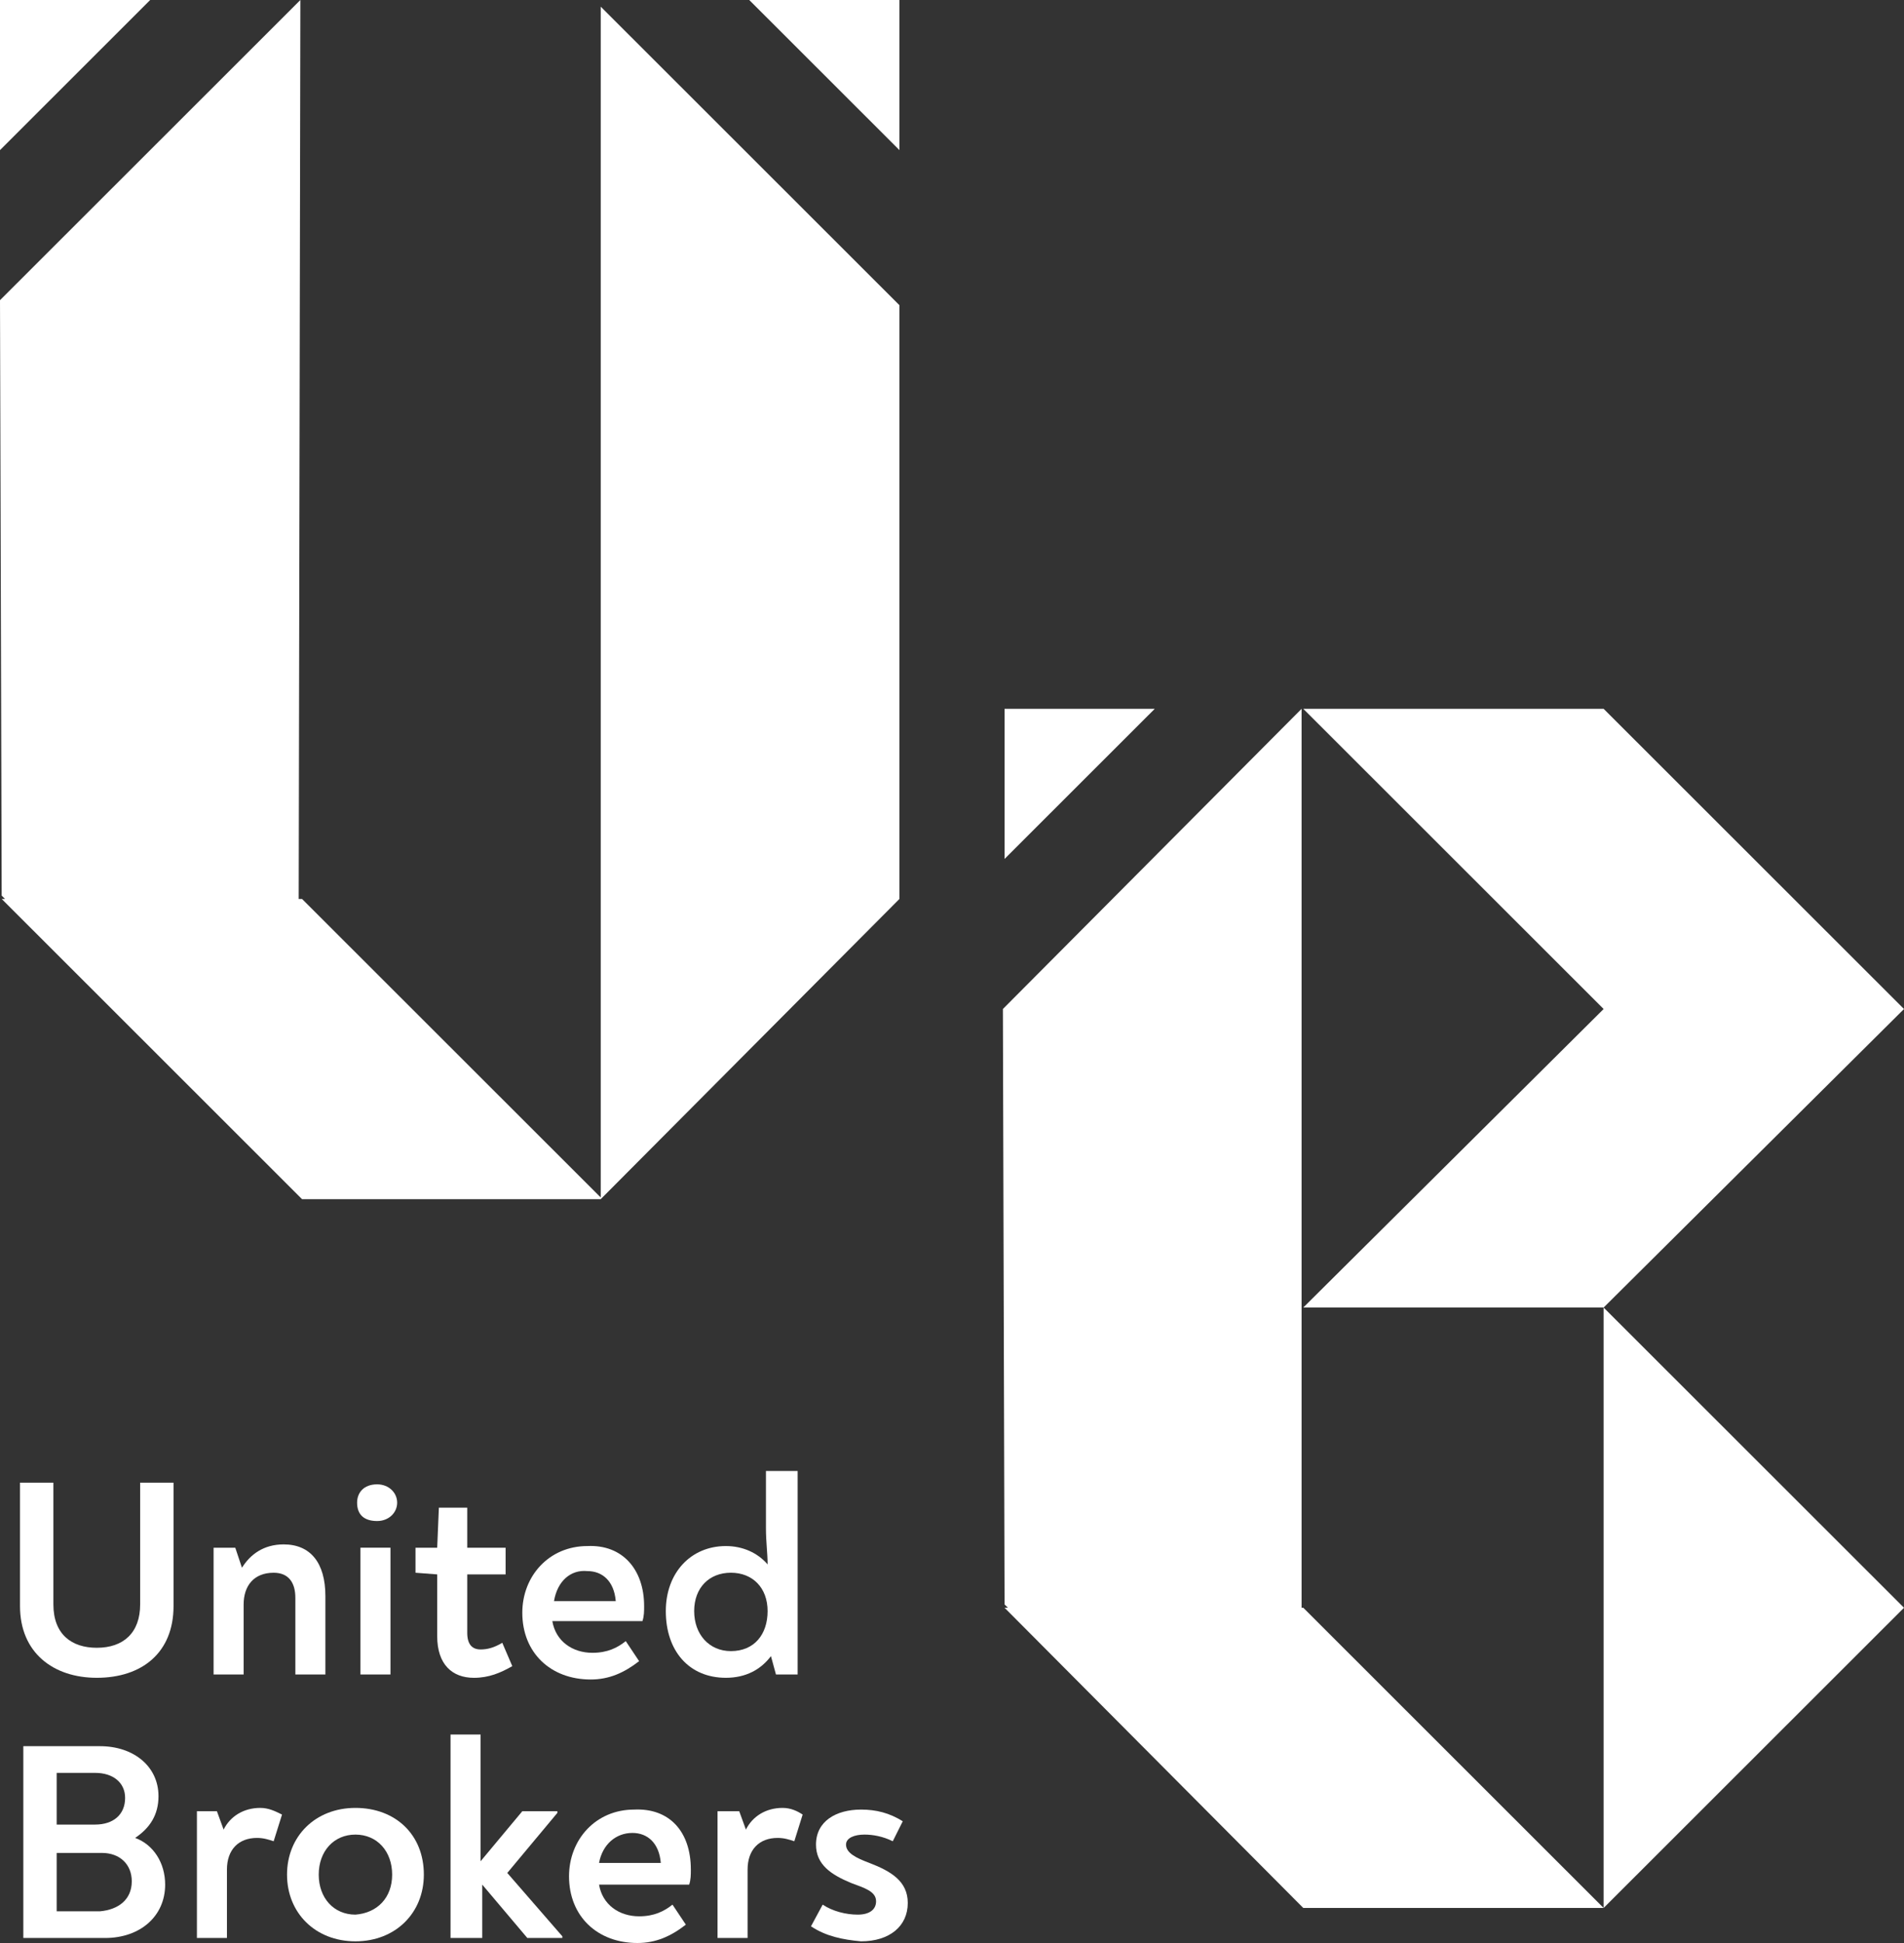 <svg width="100" height="102" viewBox="0 0 100 102" fill="none" xmlns="http://www.w3.org/2000/svg">
<rect x="0" y="0" width="100" height="102" fill="#333333" stroke="none"/>
<path d="M1.051 84.314V77.835H2.804V84.226C2.804 85.802 3.768 86.502 5.083 86.502C6.485 86.502 7.361 85.714 7.361 84.226V77.835H9.114V84.314C9.114 86.765 7.449 88.078 5.083 88.078C2.804 88.078 1.051 86.765 1.051 84.314Z" fill="white"/>
<path d="M17.09 83.789V87.904H15.512V83.876C15.512 83.088 15.162 82.563 14.373 82.563C13.321 82.563 12.796 83.263 12.796 84.227V87.904H11.218V81.25H12.357L12.708 82.3C13.146 81.6 13.847 81.075 14.899 81.075C16.301 81.075 17.09 82.038 17.09 83.789Z" fill="white"/>
<path d="M18.755 78.885C18.755 78.36 19.106 77.922 19.807 77.922C20.421 77.922 20.859 78.36 20.859 78.885C20.859 79.41 20.421 79.848 19.807 79.848C19.106 79.848 18.755 79.498 18.755 78.885ZM18.931 81.249H20.508V87.903H18.931V81.249Z" fill="white"/>
<path d="M22.962 85.89V82.65L21.823 82.563V81.25H22.962L23.05 79.148H24.54V81.25H26.555V82.65H24.54V85.715C24.54 86.328 24.803 86.59 25.241 86.59C25.591 86.59 25.942 86.503 26.38 86.24L26.906 87.466C26.293 87.816 25.679 88.079 24.89 88.079C23.751 88.079 22.962 87.378 22.962 85.89Z" fill="white"/>
<path d="M33.83 84.314C33.83 84.577 33.83 84.84 33.742 85.102H29.009C29.185 86.153 30.061 86.766 31.113 86.766C31.902 86.766 32.428 86.503 32.866 86.153L33.567 87.204C32.778 87.816 31.989 88.167 31.025 88.167C28.922 88.167 27.432 86.766 27.432 84.664C27.432 82.738 28.834 81.162 30.85 81.162C32.69 81.075 33.83 82.388 33.83 84.314ZM29.097 84.052H32.34C32.252 83.001 31.639 82.476 30.85 82.476C29.974 82.388 29.272 83.001 29.097 84.052Z" fill="white"/>
<path d="M41.893 77.222V87.903H40.754L40.491 86.94C39.965 87.641 39.176 88.078 38.124 88.078C36.196 88.078 34.969 86.677 34.969 84.576C34.969 82.562 36.284 81.162 38.124 81.162C39.001 81.162 39.79 81.512 40.315 82.125C40.315 81.512 40.228 80.987 40.228 80.198V77.222H41.893ZM40.315 84.576C40.315 83.35 39.527 82.562 38.387 82.562C37.248 82.562 36.459 83.35 36.459 84.576C36.459 85.802 37.248 86.677 38.387 86.677C39.614 86.677 40.315 85.802 40.315 84.576Z" fill="white"/>
<path d="M8.674 98.935C8.674 100.598 7.36 101.737 5.519 101.737H1.225V91.668H5.256C7.009 91.668 8.324 92.719 8.324 94.295C8.324 95.258 7.885 95.958 7.097 96.483C8.061 96.834 8.674 97.797 8.674 98.935ZM2.977 95.783H4.993C5.957 95.783 6.571 95.258 6.571 94.382C6.571 93.594 5.957 93.069 4.993 93.069H2.977V95.783ZM6.921 98.76C6.921 97.884 6.308 97.271 5.344 97.271H2.977V100.336H5.256C6.22 100.248 6.921 99.723 6.921 98.76Z" fill="white"/>
<path d="M14.812 95.258L14.373 96.659C14.11 96.572 13.848 96.484 13.497 96.484C12.533 96.484 11.919 97.097 11.919 98.147V101.737H10.342V95.083H11.393L11.744 96.046C12.095 95.346 12.796 94.908 13.672 94.908C14.11 94.908 14.461 95.083 14.812 95.258Z" fill="white"/>
<path d="M15.075 98.41C15.075 96.396 16.564 94.908 18.668 94.908C20.771 94.908 22.261 96.309 22.261 98.41C22.261 100.424 20.771 101.912 18.668 101.912C16.564 101.912 15.075 100.424 15.075 98.41ZM20.596 98.41C20.596 97.184 19.807 96.309 18.668 96.309C17.529 96.309 16.74 97.184 16.74 98.41C16.74 99.636 17.529 100.511 18.668 100.511C19.807 100.424 20.596 99.636 20.596 98.41Z" fill="white"/>
<path d="M29.535 101.649V101.736H27.695L25.328 98.935V101.736H23.663V91.055H25.241V97.709L27.432 95.082H29.273V95.17L26.643 98.322L29.535 101.649Z" fill="white"/>
<path d="M36.284 98.148C36.284 98.41 36.284 98.673 36.196 98.936H31.463C31.639 99.986 32.515 100.599 33.567 100.599C34.355 100.599 34.881 100.336 35.32 99.986L36.021 101.037C35.232 101.65 34.443 102 33.479 102C31.376 102 29.886 100.599 29.886 98.498C29.886 96.572 31.288 94.996 33.304 94.996C35.144 94.908 36.284 96.134 36.284 98.148ZM31.463 97.797H34.706C34.618 96.747 34.005 96.222 33.216 96.222C32.34 96.222 31.639 96.834 31.463 97.797Z" fill="white"/>
<path d="M42.156 95.258L41.718 96.659C41.455 96.572 41.192 96.484 40.841 96.484C39.877 96.484 39.264 97.097 39.264 98.147V101.737H37.686V95.083H38.825L39.176 96.046C39.526 95.346 40.228 94.908 41.104 94.908C41.542 94.908 41.893 95.083 42.156 95.258Z" fill="white"/>
<path d="M42.594 101.124L43.208 99.986C43.733 100.336 44.434 100.511 45.048 100.511C45.661 100.511 46.012 100.249 46.012 99.811C46.012 99.286 45.398 99.111 44.697 98.848C43.646 98.41 42.857 97.885 42.857 96.834C42.857 95.609 43.909 94.996 45.223 94.996C46.012 94.996 46.713 95.171 47.414 95.609L46.889 96.659C46.363 96.397 45.837 96.309 45.398 96.309C44.873 96.309 44.434 96.484 44.434 96.834C44.434 97.272 44.96 97.535 45.661 97.797C46.801 98.235 47.677 98.76 47.677 99.899C47.677 101.124 46.713 101.912 45.223 101.912C44.259 101.825 43.383 101.65 42.594 101.124Z" fill="white"/>
<path d="M31.551 62.863L15.863 47.191H15.688L15.776 0L0 15.759L0.088 47.016L0.263 47.191H0.088L15.863 62.951H31.639H31.551L47.239 47.191V16.022L31.551 0.35V62.863Z" fill="white"/>
<path d="M0 0V7.88L7.888 0H0Z" fill="white"/>
<path d="M47.239 0H39.351L47.239 7.88V0Z" fill="white"/>
<path d="M68.361 84.401V37.21L52.673 52.969L52.761 84.226L52.936 84.401H52.761L68.449 100.161H84.224L68.449 84.401H68.361Z" fill="white"/>
<path d="M84.224 37.21H68.449L84.224 52.969L68.449 68.641H84.224L100 52.969L84.224 37.21Z" fill="white"/>
<path d="M84.224 100.161L100 84.401L84.224 68.641V100.161Z" fill="white"/>
<path d="M52.761 37.21V45.09L60.649 37.21H52.761Z" fill="white"/>
</svg>
